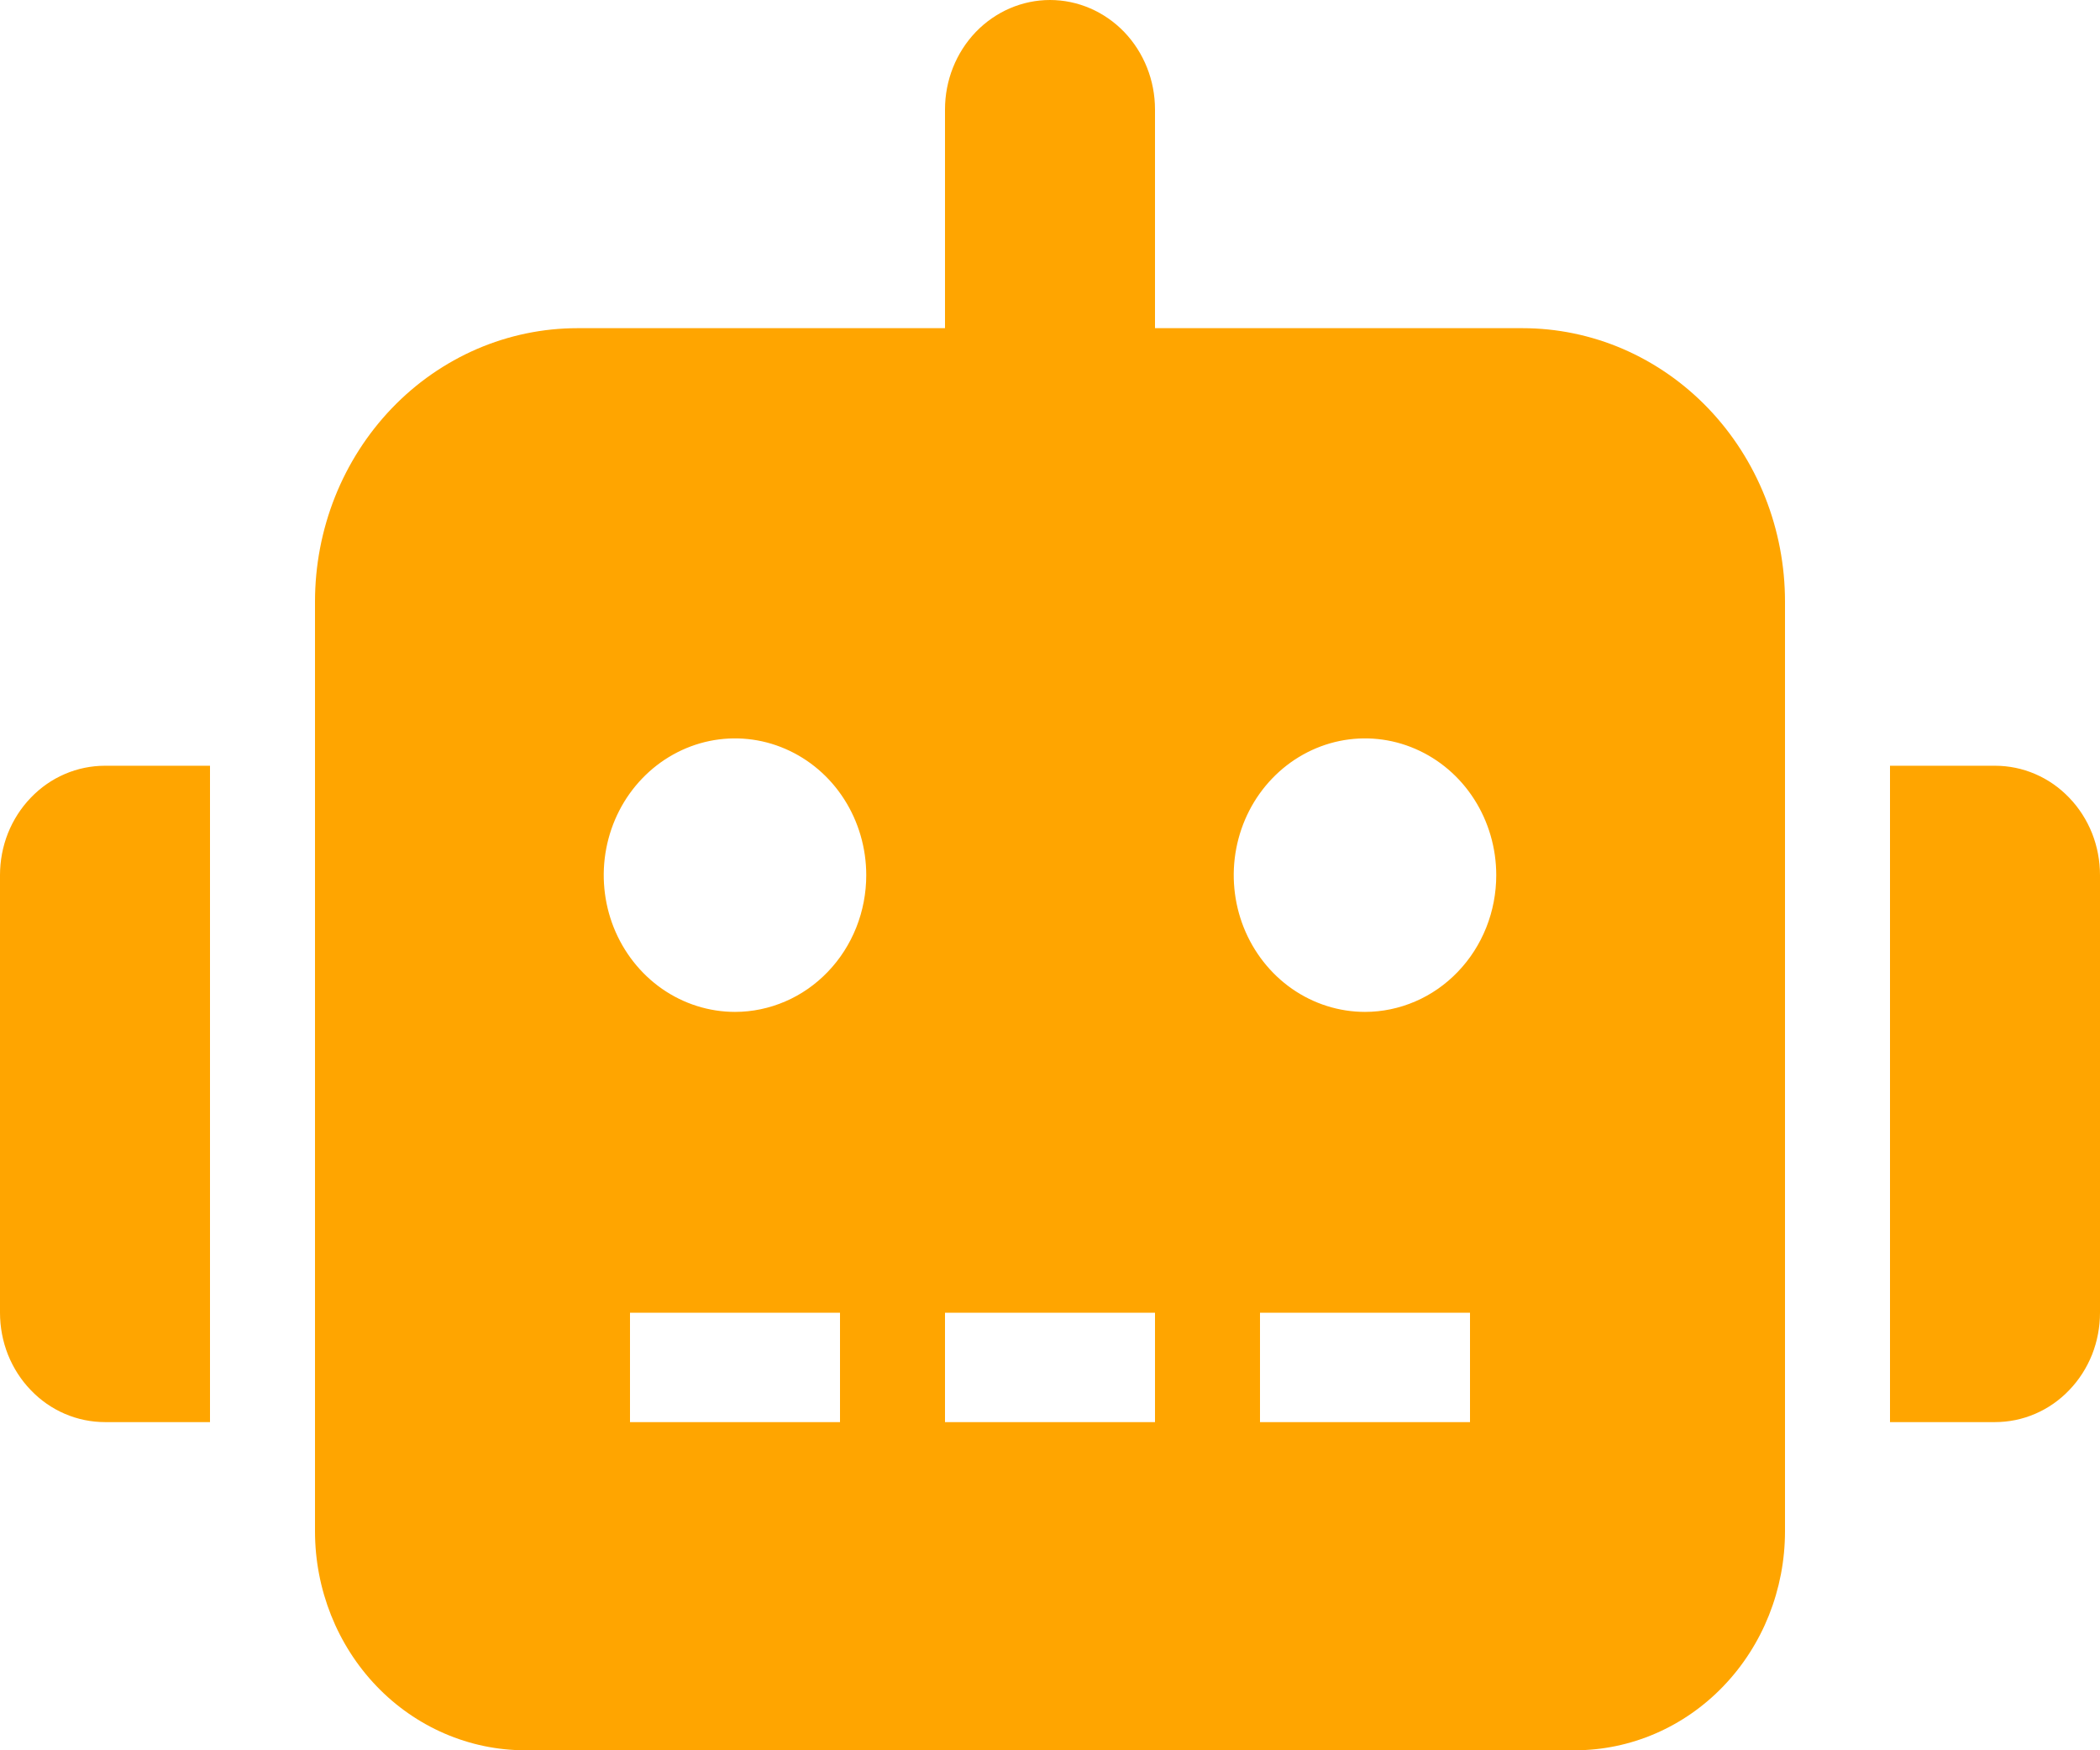 <svg width="36" height="30" viewBox="0 0 36 30" fill="none" xmlns="http://www.w3.org/2000/svg">
<path d="M1.8 13.125H3.6V24.375H1.8C1.564 24.375 1.329 24.327 1.111 24.233C0.892 24.139 0.694 24.001 0.527 23.826C0.359 23.652 0.227 23.445 0.136 23.218C0.046 22.99 -0 22.746 1.27228e-06 22.5V15C-0 14.754 0.046 14.51 0.136 14.282C0.227 14.055 0.359 13.848 0.527 13.674C0.694 13.499 0.892 13.361 1.111 13.267C1.329 13.173 1.564 13.125 1.8 13.125V13.125ZM30.6 10.312V26.25C30.599 27.244 30.22 28.198 29.544 28.901C28.87 29.604 27.954 29.999 27 30H9C8.046 29.999 7.13 29.604 6.455 28.901C5.781 28.198 5.401 27.244 5.4 26.25V10.312C5.4 9.697 5.516 9.087 5.742 8.518C5.968 7.95 6.3 7.433 6.718 6.997C7.135 6.562 7.632 6.217 8.178 5.981C8.724 5.746 9.309 5.625 9.9 5.625H16.2V1.875C16.2 1.378 16.39 0.901 16.727 0.549C17.065 0.198 17.523 0 18 0C18.477 0 18.935 0.198 19.273 0.549C19.61 0.901 19.8 1.378 19.8 1.875V5.625H26.1C26.691 5.625 27.276 5.746 27.822 5.981C28.368 6.217 28.864 6.562 29.282 6.997C29.7 7.433 30.032 7.95 30.258 8.518C30.484 9.087 30.6 9.697 30.6 10.312V10.312ZM14.85 15C14.85 14.537 14.718 14.083 14.471 13.698C14.224 13.312 13.872 13.012 13.461 12.835C13.05 12.657 12.598 12.611 12.161 12.701C11.725 12.792 11.324 13.015 11.009 13.343C10.694 13.671 10.48 14.088 10.393 14.543C10.306 14.997 10.351 15.469 10.521 15.897C10.692 16.325 10.98 16.691 11.35 16.949C11.72 17.206 12.155 17.344 12.6 17.344C12.896 17.344 13.188 17.283 13.461 17.165C13.734 17.048 13.982 16.875 14.191 16.657C14.4 16.44 14.566 16.181 14.679 15.897C14.792 15.613 14.85 15.308 14.85 15V15ZM14.4 22.5H10.8V24.375H14.4V22.5ZM19.8 22.5H16.2V24.375H19.8V22.5ZM25.65 15C25.65 14.537 25.518 14.083 25.271 13.698C25.024 13.312 24.672 13.012 24.261 12.835C23.85 12.657 23.398 12.611 22.961 12.701C22.525 12.792 22.124 13.015 21.809 13.343C21.494 13.671 21.28 14.088 21.193 14.543C21.106 14.997 21.151 15.469 21.321 15.897C21.492 16.325 21.78 16.691 22.15 16.949C22.52 17.206 22.955 17.344 23.4 17.344C23.695 17.344 23.988 17.283 24.261 17.165C24.534 17.048 24.782 16.875 24.991 16.657C25.2 16.44 25.366 16.181 25.479 15.897C25.592 15.613 25.65 15.308 25.65 15V15ZM25.2 22.5H21.6V24.375H25.2V22.5ZM36 15V22.5C36 22.746 35.954 22.99 35.864 23.218C35.773 23.445 35.641 23.652 35.473 23.826C35.306 24.001 35.108 24.139 34.889 24.233C34.671 24.327 34.437 24.375 34.2 24.375H32.4V13.125H34.2C34.437 13.125 34.671 13.173 34.889 13.267C35.108 13.361 35.306 13.499 35.473 13.674C35.641 13.848 35.773 14.055 35.864 14.282C35.954 14.51 36 14.754 36 15Z" fill="orange"/>
</svg>